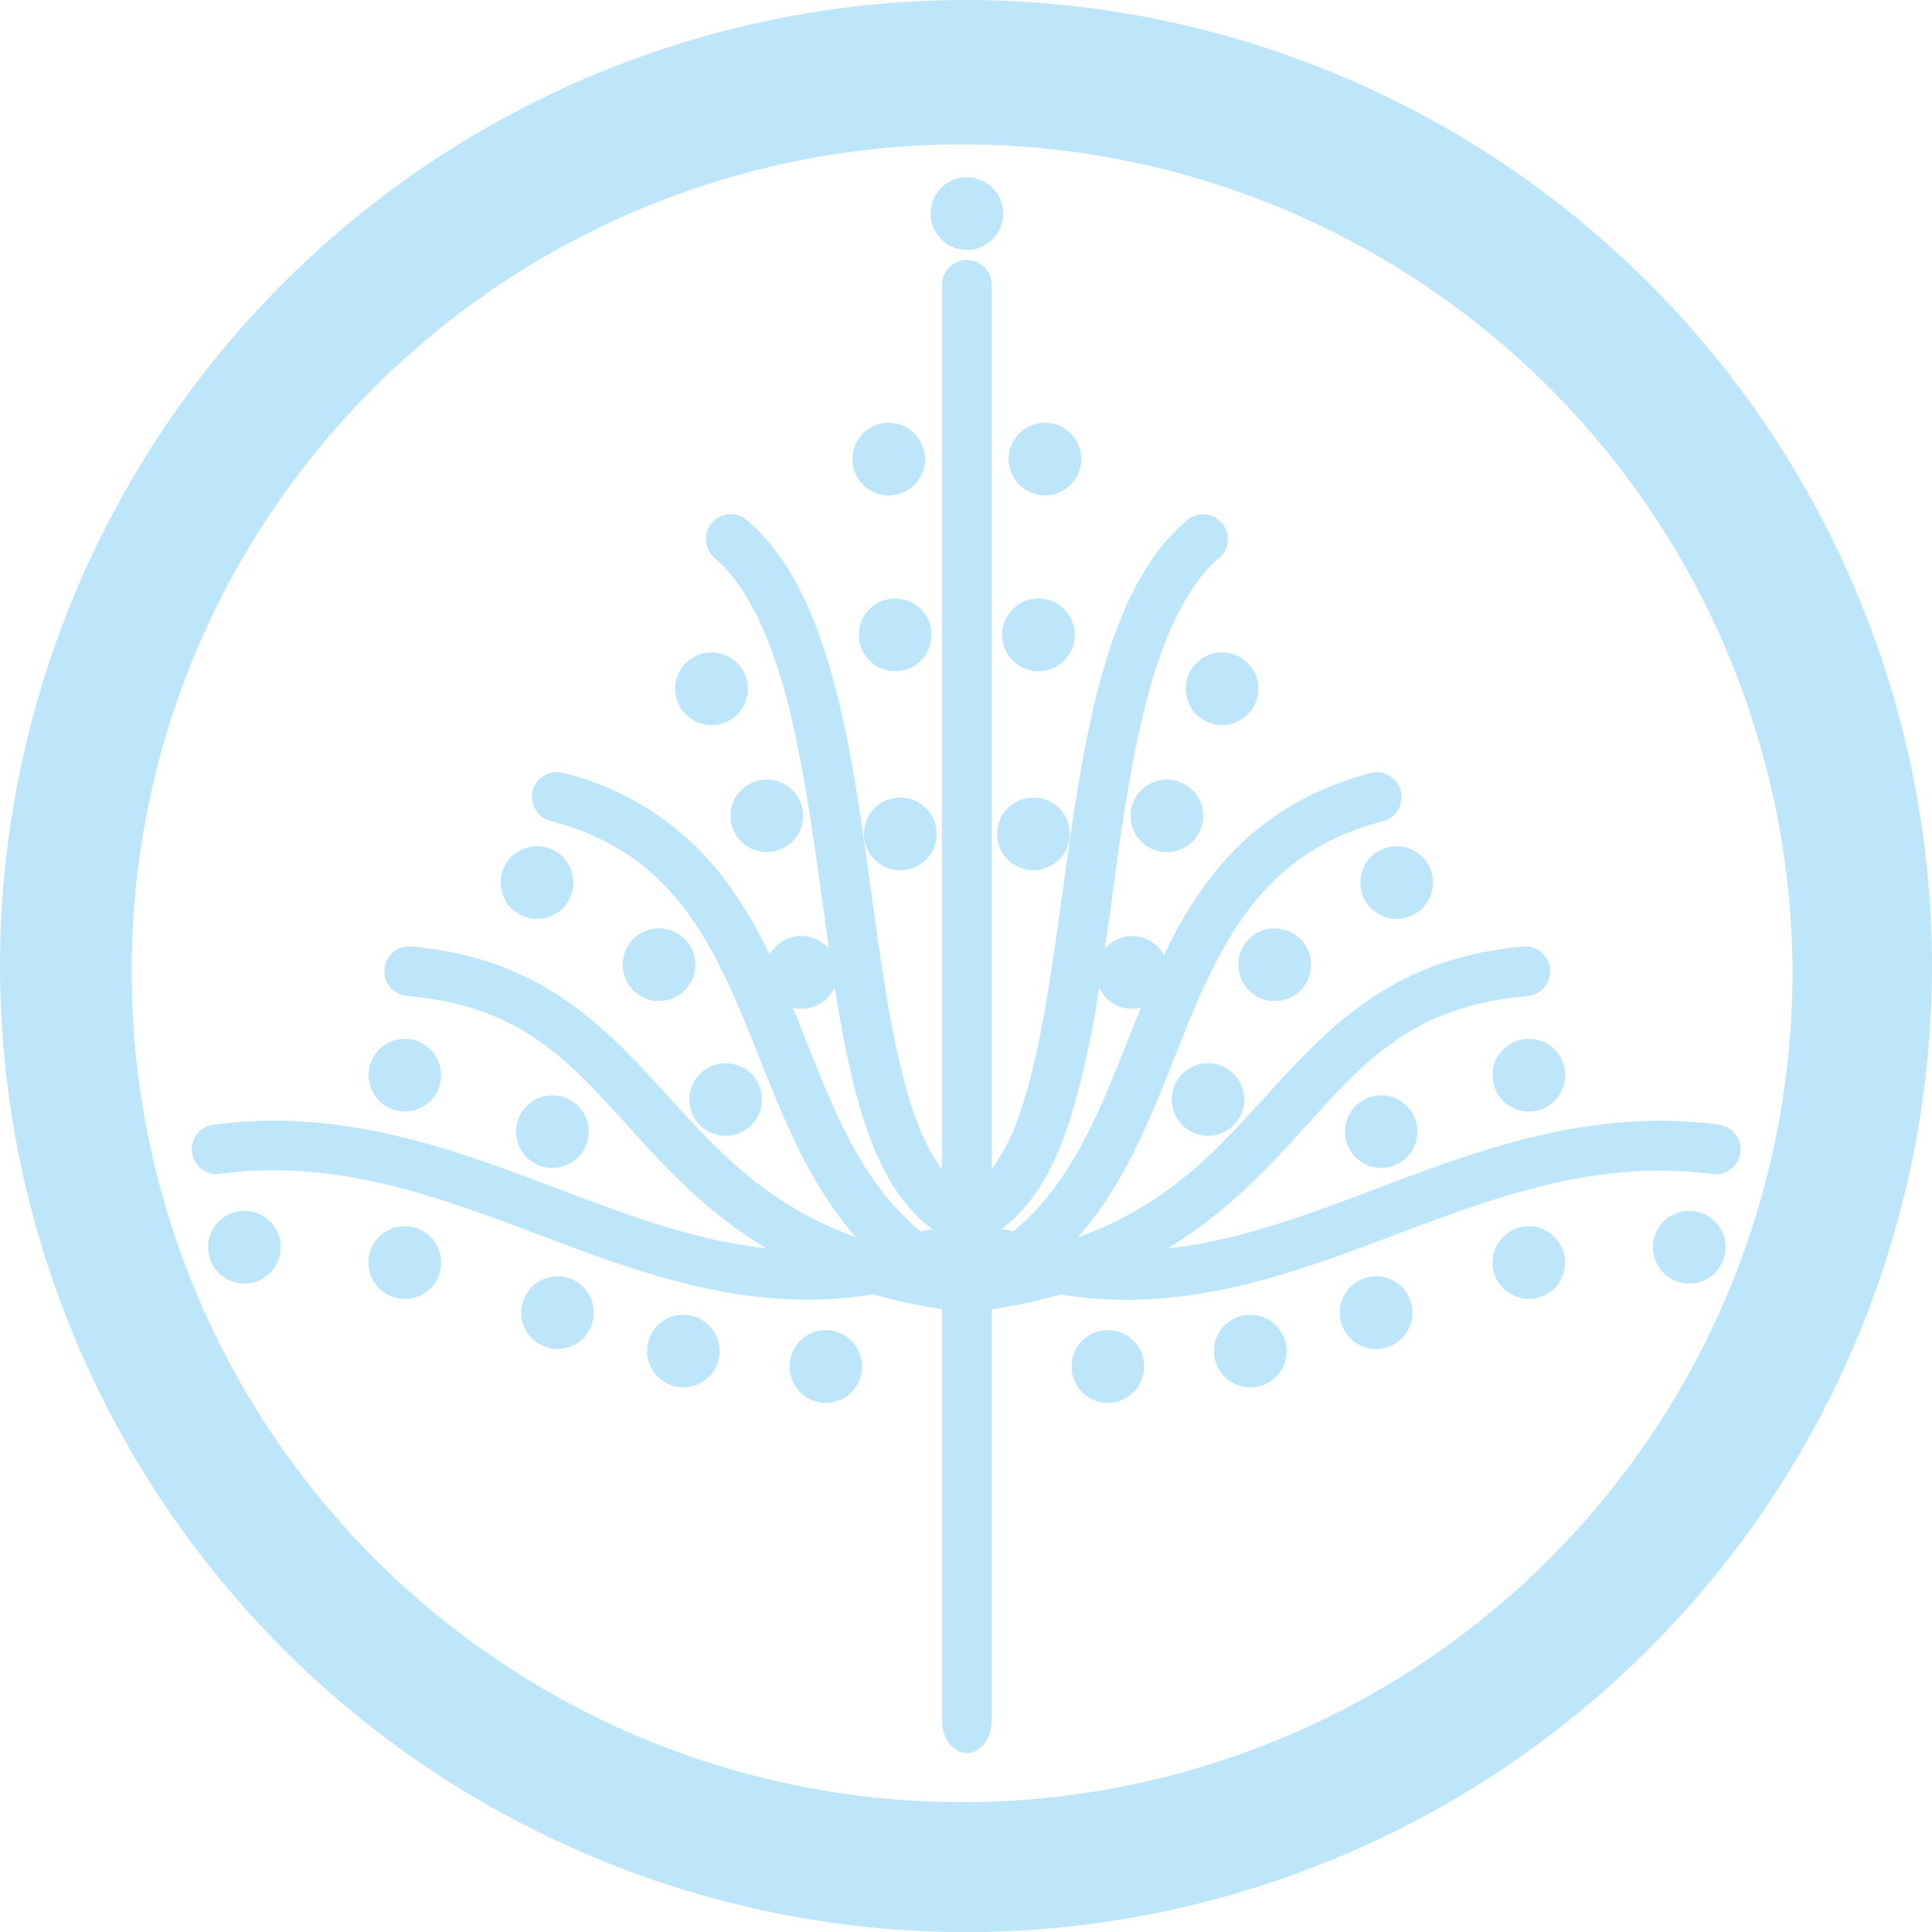 <?xml version="1.0" encoding="UTF-8" standalone="no"?>
<svg
   width="47.543"
   height="47.546"
   viewBox="0 0 12.579 12.58"
   version="1.1"
   id="svg4"
   sodipodi:docname="magictree.svg"
   inkscape:version="0.92.5 (2060ec1f9f, 2020-04-08)"
   xmlns:inkscape="http://www.inkscape.org/namespaces/inkscape"
   xmlns:sodipodi="http://sodipodi.sourceforge.net/DTD/sodipodi-0.dtd"
   xmlns="http://www.w3.org/2000/svg"
   xmlns:svg="http://www.w3.org/2000/svg"
   xmlns:rdf="http://www.w3.org/1999/02/22-rdf-syntax-ns#"
   xmlns:cc="http://creativecommons.org/ns#"
   xmlns:dc="http://purl.org/dc/elements/1.1/">
  <defs
     id="defs8" />
  <sodipodi:namedview
     pagecolor="#ffffff"
     bordercolor="#666666"
     borderopacity="1"
     objecttolerance="10"
     gridtolerance="10"
     guidetolerance="10"
     inkscape:pageopacity="0"
     inkscape:pageshadow="2"
     inkscape:window-width="1085"
     inkscape:window-height="480"
     id="namedview6"
     showgrid="false"
     inkscape:zoom="4.9166667"
     inkscape:cx="2.1355932"
     inkscape:cy="24"
     inkscape:window-x="0"
     inkscape:window-y="25"
     inkscape:window-maximized="0"
     inkscape:current-layer="svg4"
     inkscape:showpageshadow="0"
     inkscape:pagecheckerboard="0"
     inkscape:deskcolor="#d1d1d1" />
  <path
     d="M 6.285,0 A 6.295,6.295 0 0 0 0,6.285 6.295,6.295 0 0 0 6.285,12.58 6.295,6.295 0 0 0 12.579,6.285 6.295,6.295 0 0 0 6.285,0 Z M 6.274,0.94 a 5.408,5.408 0 0 1 5.397,5.387 5.407,5.407 0 0 1 -10.814,0 C 0.857,3.34 3.287,0.94 6.274,0.94 Z M 6.295,1.154 A 0.236,0.236 0 0 0 6.059,1.39 0.236,0.236 0 0 0 6.295,1.627 0.236,0.236 0 0 0 6.531,1.39 0.236,0.236 0 0 0 6.295,1.154 Z M 6.292,1.693 A 0.162,0.162 0 0 0 6.133,1.857 V 7.615 C 6.058,7.515 5.993,7.379 5.936,7.207 5.825,6.865 5.755,6.407 5.688,5.925 5.622,5.445 5.558,4.94 5.442,4.491 5.326,4.043 5.162,3.643 4.864,3.388 A 0.162,0.162 0 0 0 4.761,3.348 0.162,0.162 0 0 0 4.653,3.633 c 0.213,0.182 0.367,0.52 0.475,0.94 0.108,0.419 0.173,0.913 0.24,1.396 L 5.397,6.177 A 0.236,0.236 0 0 0 5.218,6.094 0.236,0.236 0 0 0 5.011,6.217 2.747,2.747 0 0 0 4.684,5.682 1.873,1.873 0 0 0 3.665,5.032 0.162,0.162 0 0 0 3.617,5.027 0.162,0.162 0 0 0 3.583,5.345 C 3.982,5.45 4.235,5.639 4.432,5.885 4.628,6.13 4.763,6.436 4.894,6.762 5.069,7.198 5.24,7.676 5.572,8.055 5.021,7.855 4.709,7.532 4.402,7.195 3.983,6.736 3.563,6.236 2.668,6.162 a 0.162,0.162 0 0 0 -0.016,0 0.162,0.162 0 0 0 -0.01,0.322 C 3.43,6.549 3.736,6.946 4.163,7.414 4.386,7.658 4.638,7.916 4.988,8.127 4.591,8.085 4.208,7.955 3.81,7.807 3.176,7.571 2.51,7.287 1.741,7.297 1.631,7.298 1.52,7.307 1.405,7.321 a 0.162,0.162 0 1 0 0.041,0.32 C 2.262,7.537 2.962,7.836 3.696,8.11 4.313,8.339 4.96,8.547 5.685,8.427 5.823,8.467 5.972,8.5 6.133,8.524 v 2.677 a 0.162,0.213 0 1 0 0.324,0 V 8.525 C 6.618,8.501 6.767,8.468 6.905,8.428 7.63,8.548 8.277,8.34 8.893,8.111 9.628,7.838 10.328,7.539 11.143,7.643 A 0.162,0.162 0 1 0 11.185,7.322 2.98,2.98 0 0 0 10.849,7.298 C 10.079,7.288 9.414,7.572 8.78,7.808 8.382,7.956 8,8.086 7.602,8.128 7.952,7.917 8.204,7.658 8.427,7.415 8.854,6.947 9.16,6.551 9.949,6.485 A 0.162,0.162 0 0 0 9.933,6.162 0.162,0.162 0 0 0 9.922,6.163 C 9.027,6.237 8.607,6.738 8.187,7.197 7.881,7.533 7.569,7.857 7.018,8.057 7.35,7.677 7.521,7.199 7.696,6.763 7.826,6.437 7.962,6.131 8.158,5.885 8.355,5.64 8.608,5.451 9.007,5.346 A 0.162,0.162 0 0 0 8.968,5.028 0.162,0.162 0 0 0 8.925,5.033 C 8.463,5.154 8.139,5.393 7.906,5.683 A 2.748,2.748 0 0 0 7.579,6.218 0.236,0.236 0 0 0 7.372,6.095 0.236,0.236 0 0 0 7.193,6.178 L 7.223,5.97 C 7.289,5.487 7.353,4.993 7.462,4.573 7.57,4.153 7.724,3.816 7.937,3.634 A 0.162,0.162 0 0 0 7.841,3.349 0.162,0.162 0 0 0 7.726,3.389 C 7.428,3.645 7.264,4.044 7.148,4.492 7.033,4.941 6.968,5.445 6.902,5.926 6.835,6.407 6.766,6.865 6.654,7.206 A 1.409,1.409 0 0 1 6.457,7.614 V 1.857 A 0.162,0.162 0 0 0 6.292,1.693 Z M 5.787,2.753 A 0.236,0.236 0 0 0 5.55,2.989 0.236,0.236 0 0 0 5.787,3.225 0.236,0.236 0 0 0 6.023,2.989 0.236,0.236 0 0 0 5.787,2.753 Z m 1.016,0 A 0.236,0.236 0 0 0 6.567,2.989 0.236,0.236 0 0 0 6.803,3.225 0.236,0.236 0 0 0 7.04,2.989 0.236,0.236 0 0 0 6.803,2.753 Z M 5.828,3.897 A 0.236,0.236 0 0 0 5.592,4.134 0.236,0.236 0 0 0 5.828,4.37 0.236,0.236 0 0 0 6.065,4.134 0.236,0.236 0 0 0 5.828,3.897 Z m 0.934,0 A 0.236,0.236 0 0 0 6.525,4.134 0.236,0.236 0 0 0 6.762,4.37 0.236,0.236 0 0 0 6.998,4.134 0.236,0.236 0 0 0 6.762,3.897 Z M 4.633,4.248 A 0.236,0.236 0 0 0 4.396,4.485 0.236,0.236 0 0 0 4.633,4.721 0.236,0.236 0 0 0 4.869,4.485 0.236,0.236 0 0 0 4.633,4.248 Z m 3.324,0 A 0.236,0.236 0 0 0 7.721,4.485 0.236,0.236 0 0 0 7.957,4.721 0.236,0.236 0 0 0 8.193,4.485 0.236,0.236 0 0 0 7.957,4.248 Z M 4.992,5.076 A 0.236,0.236 0 0 0 4.756,5.312 0.236,0.236 0 0 0 4.992,5.548 0.236,0.236 0 0 0 5.229,5.312 0.236,0.236 0 0 0 4.992,5.076 Z m 2.606,0 A 0.236,0.236 0 0 0 7.361,5.312 0.236,0.236 0 0 0 7.598,5.548 0.236,0.236 0 0 0 7.834,5.312 0.236,0.236 0 0 0 7.598,5.076 Z M 5.861,5.193 A 0.236,0.236 0 0 0 5.625,5.429 0.236,0.236 0 0 0 5.861,5.666 0.236,0.236 0 0 0 6.098,5.429 0.236,0.236 0 0 0 5.861,5.193 Z m 0.868,0 A 0.236,0.236 0 0 0 6.492,5.429 0.236,0.236 0 0 0 6.729,5.666 0.236,0.236 0 0 0 6.965,5.429 0.236,0.236 0 0 0 6.729,5.193 Z M 3.497,5.51 A 0.236,0.236 0 0 0 3.26,5.747 0.236,0.236 0 0 0 3.497,5.983 0.236,0.236 0 0 0 3.733,5.747 0.236,0.236 0 0 0 3.497,5.51 Z m 5.597,0 A 0.236,0.236 0 0 0 8.857,5.747 0.236,0.236 0 0 0 9.094,5.983 0.236,0.236 0 0 0 9.33,5.747 0.236,0.236 0 0 0 9.094,5.51 Z M 4.29,6.045 A 0.236,0.236 0 0 0 4.054,6.282 0.236,0.236 0 0 0 4.29,6.518 0.236,0.236 0 0 0 4.527,6.282 0.236,0.236 0 0 0 4.29,6.045 Z m 4.01,0 A 0.236,0.236 0 0 0 8.063,6.282 0.236,0.236 0 0 0 8.3,6.518 0.236,0.236 0 0 0 8.536,6.282 0.236,0.236 0 0 0 8.3,6.045 Z M 5.435,6.427 c 0.05,0.318 0.108,0.619 0.194,0.88 0.096,0.293 0.234,0.55 0.448,0.7 A 0.162,0.162 0 0 0 6.007,8.015 C 6.003,8.015 5.999,8.018 5.995,8.019 5.586,7.682 5.408,7.175 5.195,6.642 L 5.161,6.561 A 0.236,0.236 0 0 0 5.218,6.568 0.236,0.236 0 0 0 5.435,6.427 Z m 1.72,0 A 0.236,0.236 0 0 0 7.372,6.568 0.236,0.236 0 0 0 7.429,6.561 L 7.396,6.642 C 7.182,7.175 7.004,7.682 6.596,8.019 6.591,8.019 6.587,8.016 6.583,8.015 A 0.162,0.162 0 0 0 6.513,8.006 C 6.727,7.857 6.865,7.6 6.961,7.307 A 5.7,5.7 0 0 0 7.156,6.427 Z M 2.635,6.764 A 0.236,0.236 0 0 0 2.4,7 0.236,0.236 0 0 0 2.636,7.237 0.236,0.236 0 0 0 2.872,7 0.236,0.236 0 0 0 2.636,6.764 Z m 7.32,0 A 0.236,0.236 0 0 0 9.718,7 0.236,0.236 0 0 0 9.954,7.237 0.236,0.236 0 0 0 10.191,7 0.236,0.236 0 0 0 9.954,6.764 Z M 4.725,6.923 A 0.236,0.236 0 0 0 4.488,7.159 0.236,0.236 0 0 0 4.725,7.395 0.236,0.236 0 0 0 4.961,7.159 0.236,0.236 0 0 0 4.725,6.923 Z m 3.14,0 A 0.236,0.236 0 0 0 7.629,7.159 0.236,0.236 0 0 0 7.865,7.395 0.236,0.236 0 0 0 8.101,7.159 0.236,0.236 0 0 0 7.865,6.923 Z M 3.596,7.132 A 0.236,0.236 0 0 0 3.36,7.368 0.236,0.236 0 0 0 3.596,7.604 0.236,0.236 0 0 0 3.833,7.368 0.236,0.236 0 0 0 3.596,7.132 Z m 5.397,0 A 0.236,0.236 0 0 0 8.757,7.368 0.236,0.236 0 0 0 8.993,7.604 0.236,0.236 0 0 0 9.229,7.368 0.236,0.236 0 0 0 8.993,7.132 Z M 1.591,7.884 A 0.236,0.236 0 0 0 1.355,8.12 0.236,0.236 0 0 0 1.591,8.357 0.236,0.236 0 0 0 1.828,8.12 0.236,0.236 0 0 0 1.591,7.884 Z m 9.408,0 A 0.236,0.236 0 0 0 10.762,8.12 0.236,0.236 0 0 0 10.999,8.357 0.236,0.236 0 0 0 11.235,8.12 0.236,0.236 0 0 0 10.999,7.884 Z m -8.363,0.1 A 0.236,0.236 0 0 0 2.399,8.22 0.236,0.236 0 0 0 2.636,8.457 0.236,0.236 0 0 0 2.872,8.22 0.236,0.236 0 0 0 2.636,7.984 Z m 7.318,0 A 0.236,0.236 0 0 0 9.718,8.22 0.236,0.236 0 0 0 9.954,8.457 0.236,0.236 0 0 0 10.19,8.22 0.236,0.236 0 0 0 9.954,7.984 Z M 3.63,8.31 A 0.236,0.236 0 0 0 3.394,8.546 0.236,0.236 0 0 0 3.63,8.783 0.236,0.236 0 0 0 3.866,8.546 0.236,0.236 0 0 0 3.63,8.31 Z m 5.33,0 A 0.236,0.236 0 0 0 8.723,8.546 0.236,0.236 0 0 0 8.959,8.783 0.236,0.236 0 0 0 9.196,8.546 0.236,0.236 0 0 0 8.959,8.31 Z M 4.45,8.56 A 0.236,0.236 0 0 0 4.213,8.797 0.236,0.236 0 0 0 4.449,9.033 0.236,0.236 0 0 0 4.685,8.797 0.236,0.236 0 0 0 4.449,8.561 Z m 3.69,0 A 0.236,0.236 0 0 0 7.904,8.797 0.236,0.236 0 0 0 8.141,9.033 0.236,0.236 0 0 0 8.377,8.797 0.236,0.236 0 0 0 8.141,8.561 Z M 5.377,8.66 A 0.236,0.236 0 0 0 5.141,8.897 0.236,0.236 0 0 0 5.377,9.134 0.236,0.236 0 0 0 5.613,8.897 0.236,0.236 0 0 0 5.377,8.661 Z m 1.836,0 A 0.236,0.236 0 0 0 6.977,8.897 0.236,0.236 0 0 0 7.213,9.134 0.236,0.236 0 0 0 7.449,8.897 0.236,0.236 0 0 0 7.213,8.661 Z"
     id="path2"
     inkscape:connector-curvature="0"
     style="fill:#bde6fb;fill-opacity:1" />
</svg>
